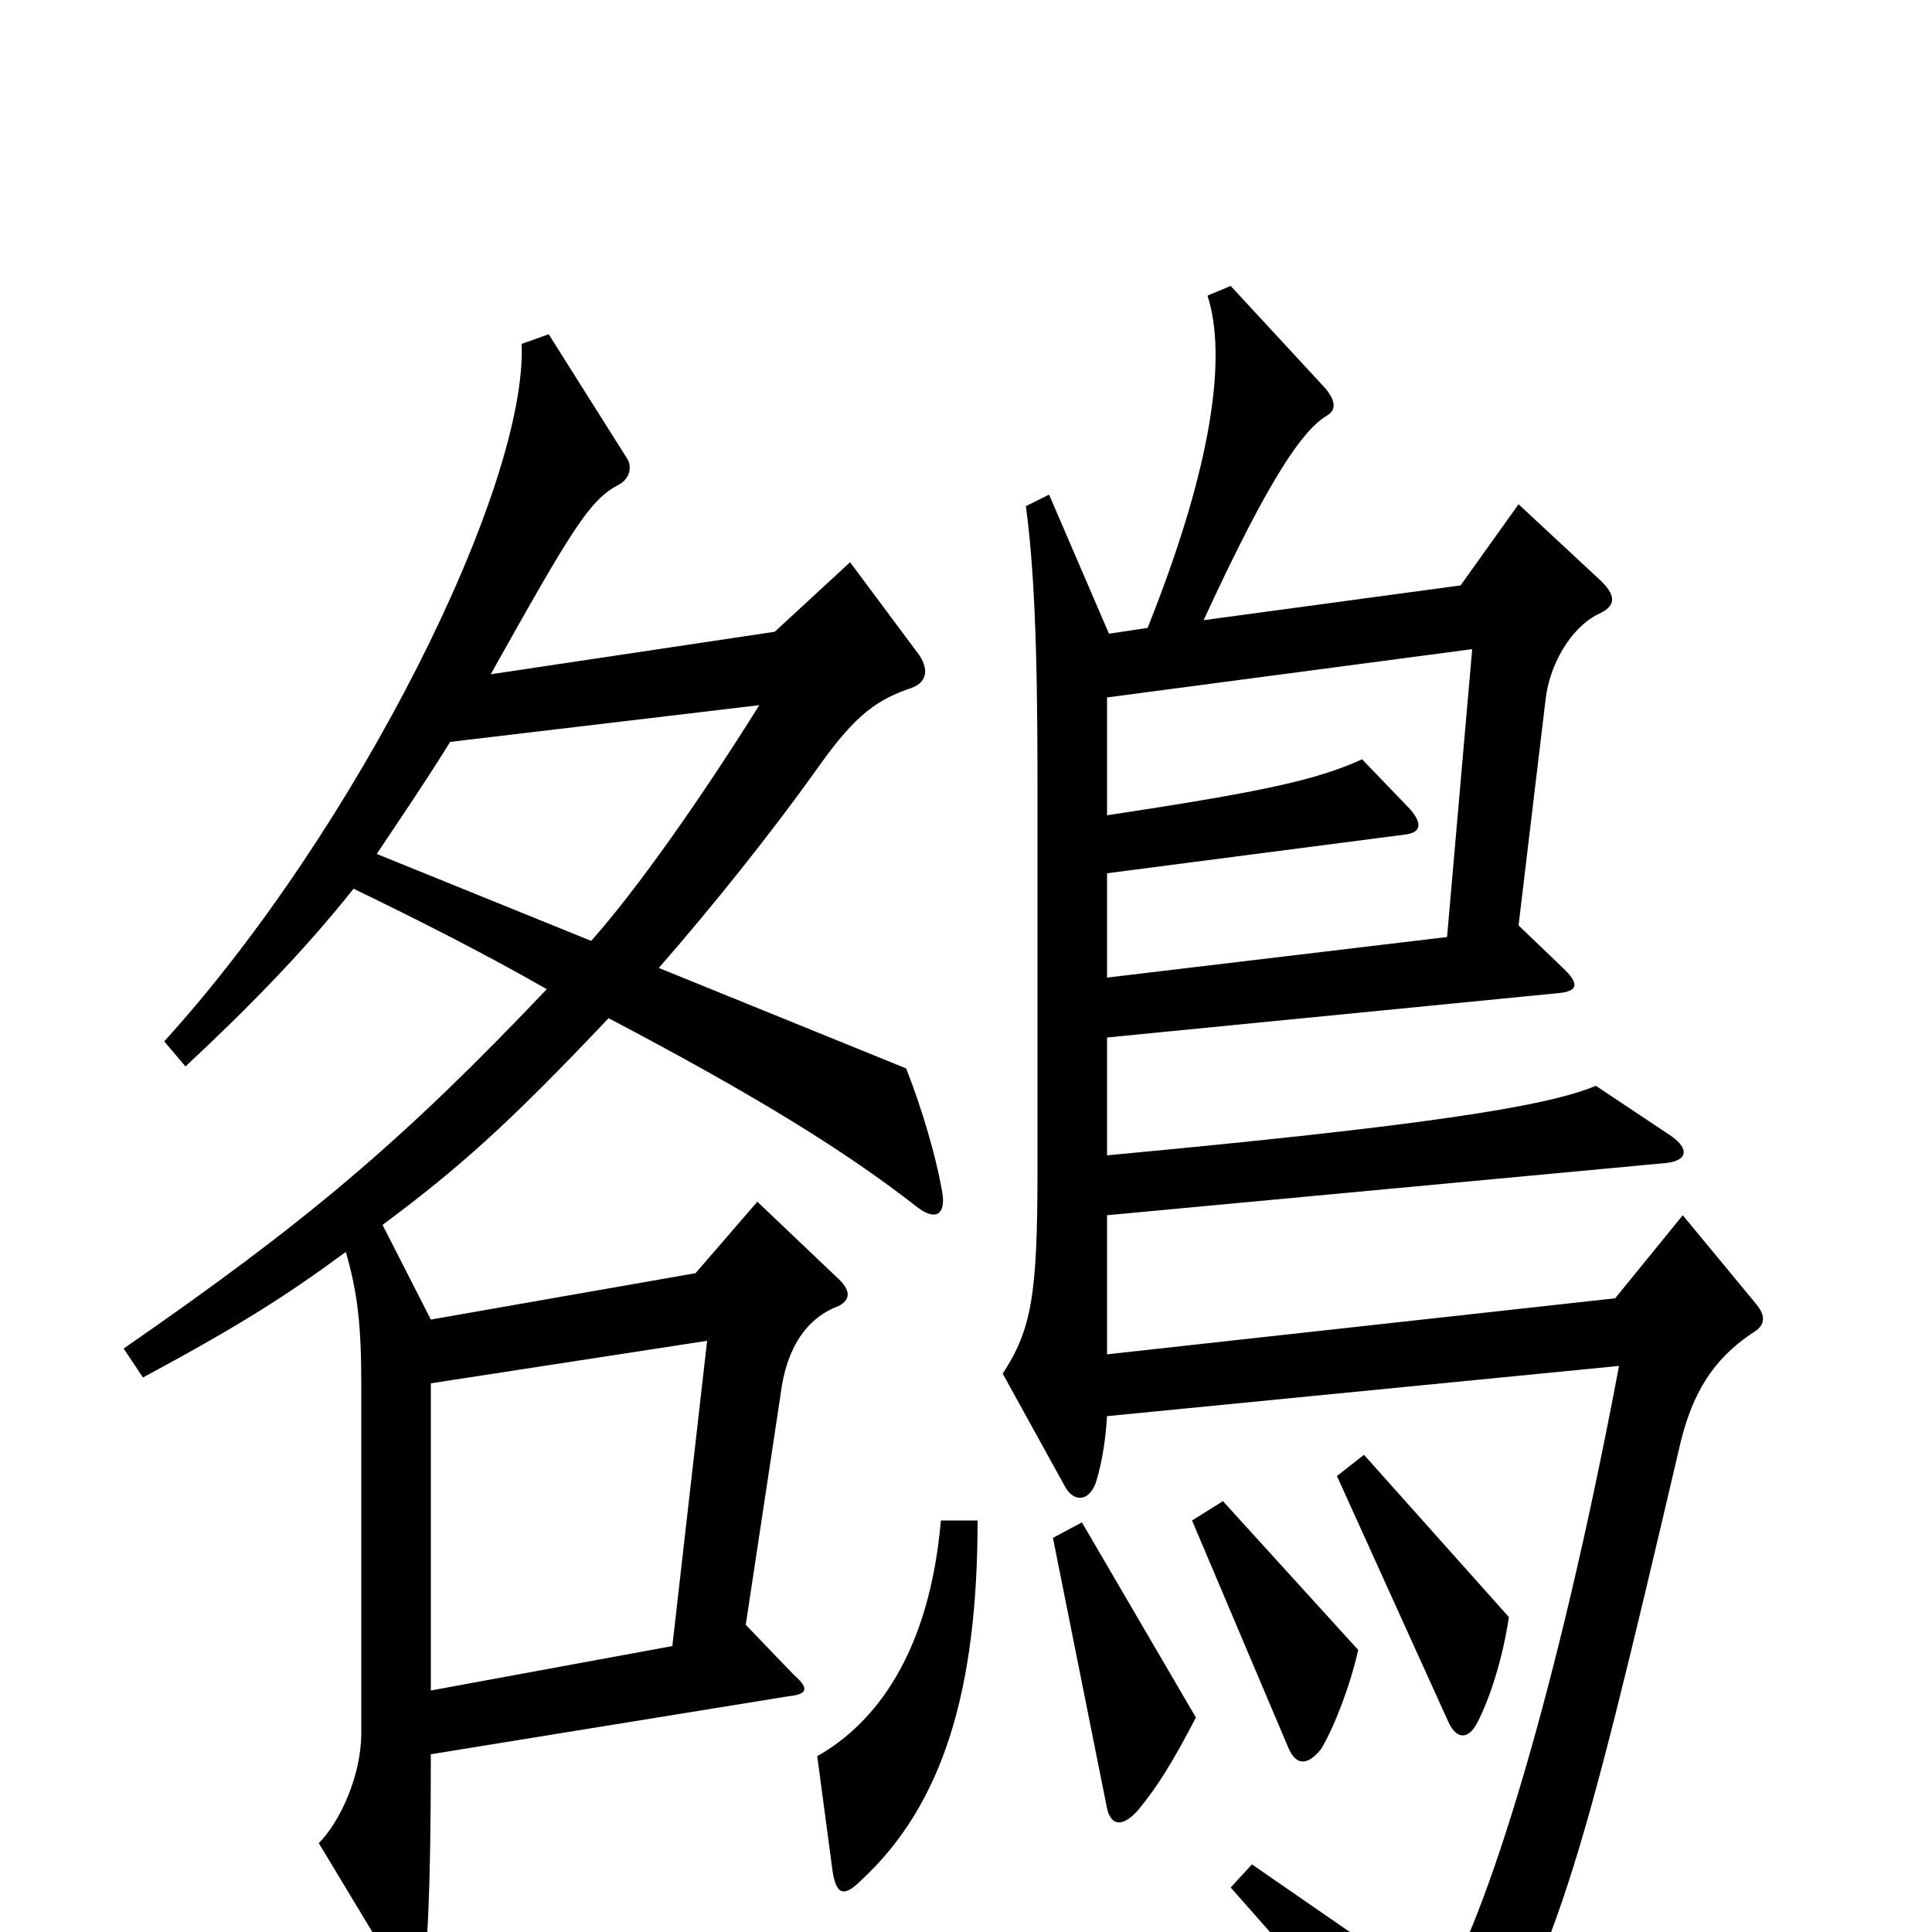 <svg xmlns="http://www.w3.org/2000/svg" viewBox="0 -1000 1000 1000">
	<path fill="#000000" d="M488 -381C485 -400 477 -427 469 -447L341 -499C368 -530 398 -567 425 -605C443 -630 454 -638 472 -644C480 -647 481 -654 475 -662L440 -709L401 -673L254 -651C296 -726 305 -741 320 -749C326 -752 327 -758 325 -762L284 -827L270 -822C273 -748 185 -571 85 -461L96 -448C126 -476 156 -506 183 -540C210 -527 250 -507 283 -488C208 -409 158 -367 64 -302L74 -287C126 -315 149 -330 179 -352C185 -331 187 -315 187 -283V-103C187 -81 176 -57 165 -46L206 22C212 32 216 32 219 20C221 11 223 -17 223 -92L408 -122C418 -123 419 -126 411 -133L386 -159L404 -278C407 -303 418 -318 434 -324C440 -327 441 -332 433 -339L392 -378L360 -341L223 -317L198 -366C237 -395 263 -418 315 -473C391 -433 438 -404 475 -375C483 -369 489 -370 488 -381ZM909 -325L871 -371L836 -328L573 -299V-371L862 -398C873 -399 875 -405 865 -412L826 -438C800 -427 734 -417 573 -402V-463L807 -486C817 -487 817 -491 810 -498L786 -521L800 -638C802 -656 813 -675 827 -682C836 -686 837 -691 829 -699L786 -739L756 -697L623 -679C658 -755 675 -778 687 -785C692 -788 691 -793 686 -799L637 -852L625 -847C635 -816 628 -760 594 -675L574 -672L543 -744L531 -738C535 -708 537 -669 537 -597V-394C537 -330 534 -312 519 -289L551 -231C555 -223 563 -222 567 -232C569 -238 572 -250 573 -267L838 -293C806 -123 769 -6 745 32L648 -35L637 -23C686 32 712 64 738 102C744 111 749 111 753 104C808 3 815 -19 870 -254C876 -278 886 -296 907 -310C914 -314 914 -319 909 -325ZM781 -163L706 -247L692 -236L750 -108C754 -100 760 -99 765 -109C772 -123 778 -143 781 -163ZM703 -146L633 -223L617 -213L667 -95C671 -86 677 -86 684 -95C691 -107 699 -128 703 -146ZM619 -111L560 -212L545 -204L573 -64C575 -55 581 -54 589 -63C599 -75 607 -88 619 -111ZM506 -213H487C481 -144 453 -108 423 -91L431 -31C433 -19 437 -18 446 -27C488 -66 506 -125 506 -213ZM762 -664L749 -515L573 -494V-548L727 -568C736 -569 736 -574 730 -581L705 -607C681 -596 652 -590 573 -578V-639ZM393 -635C363 -587 330 -540 306 -513L195 -558C207 -576 220 -595 233 -616ZM366 -306L348 -148L223 -125V-284Z"/>
</svg>